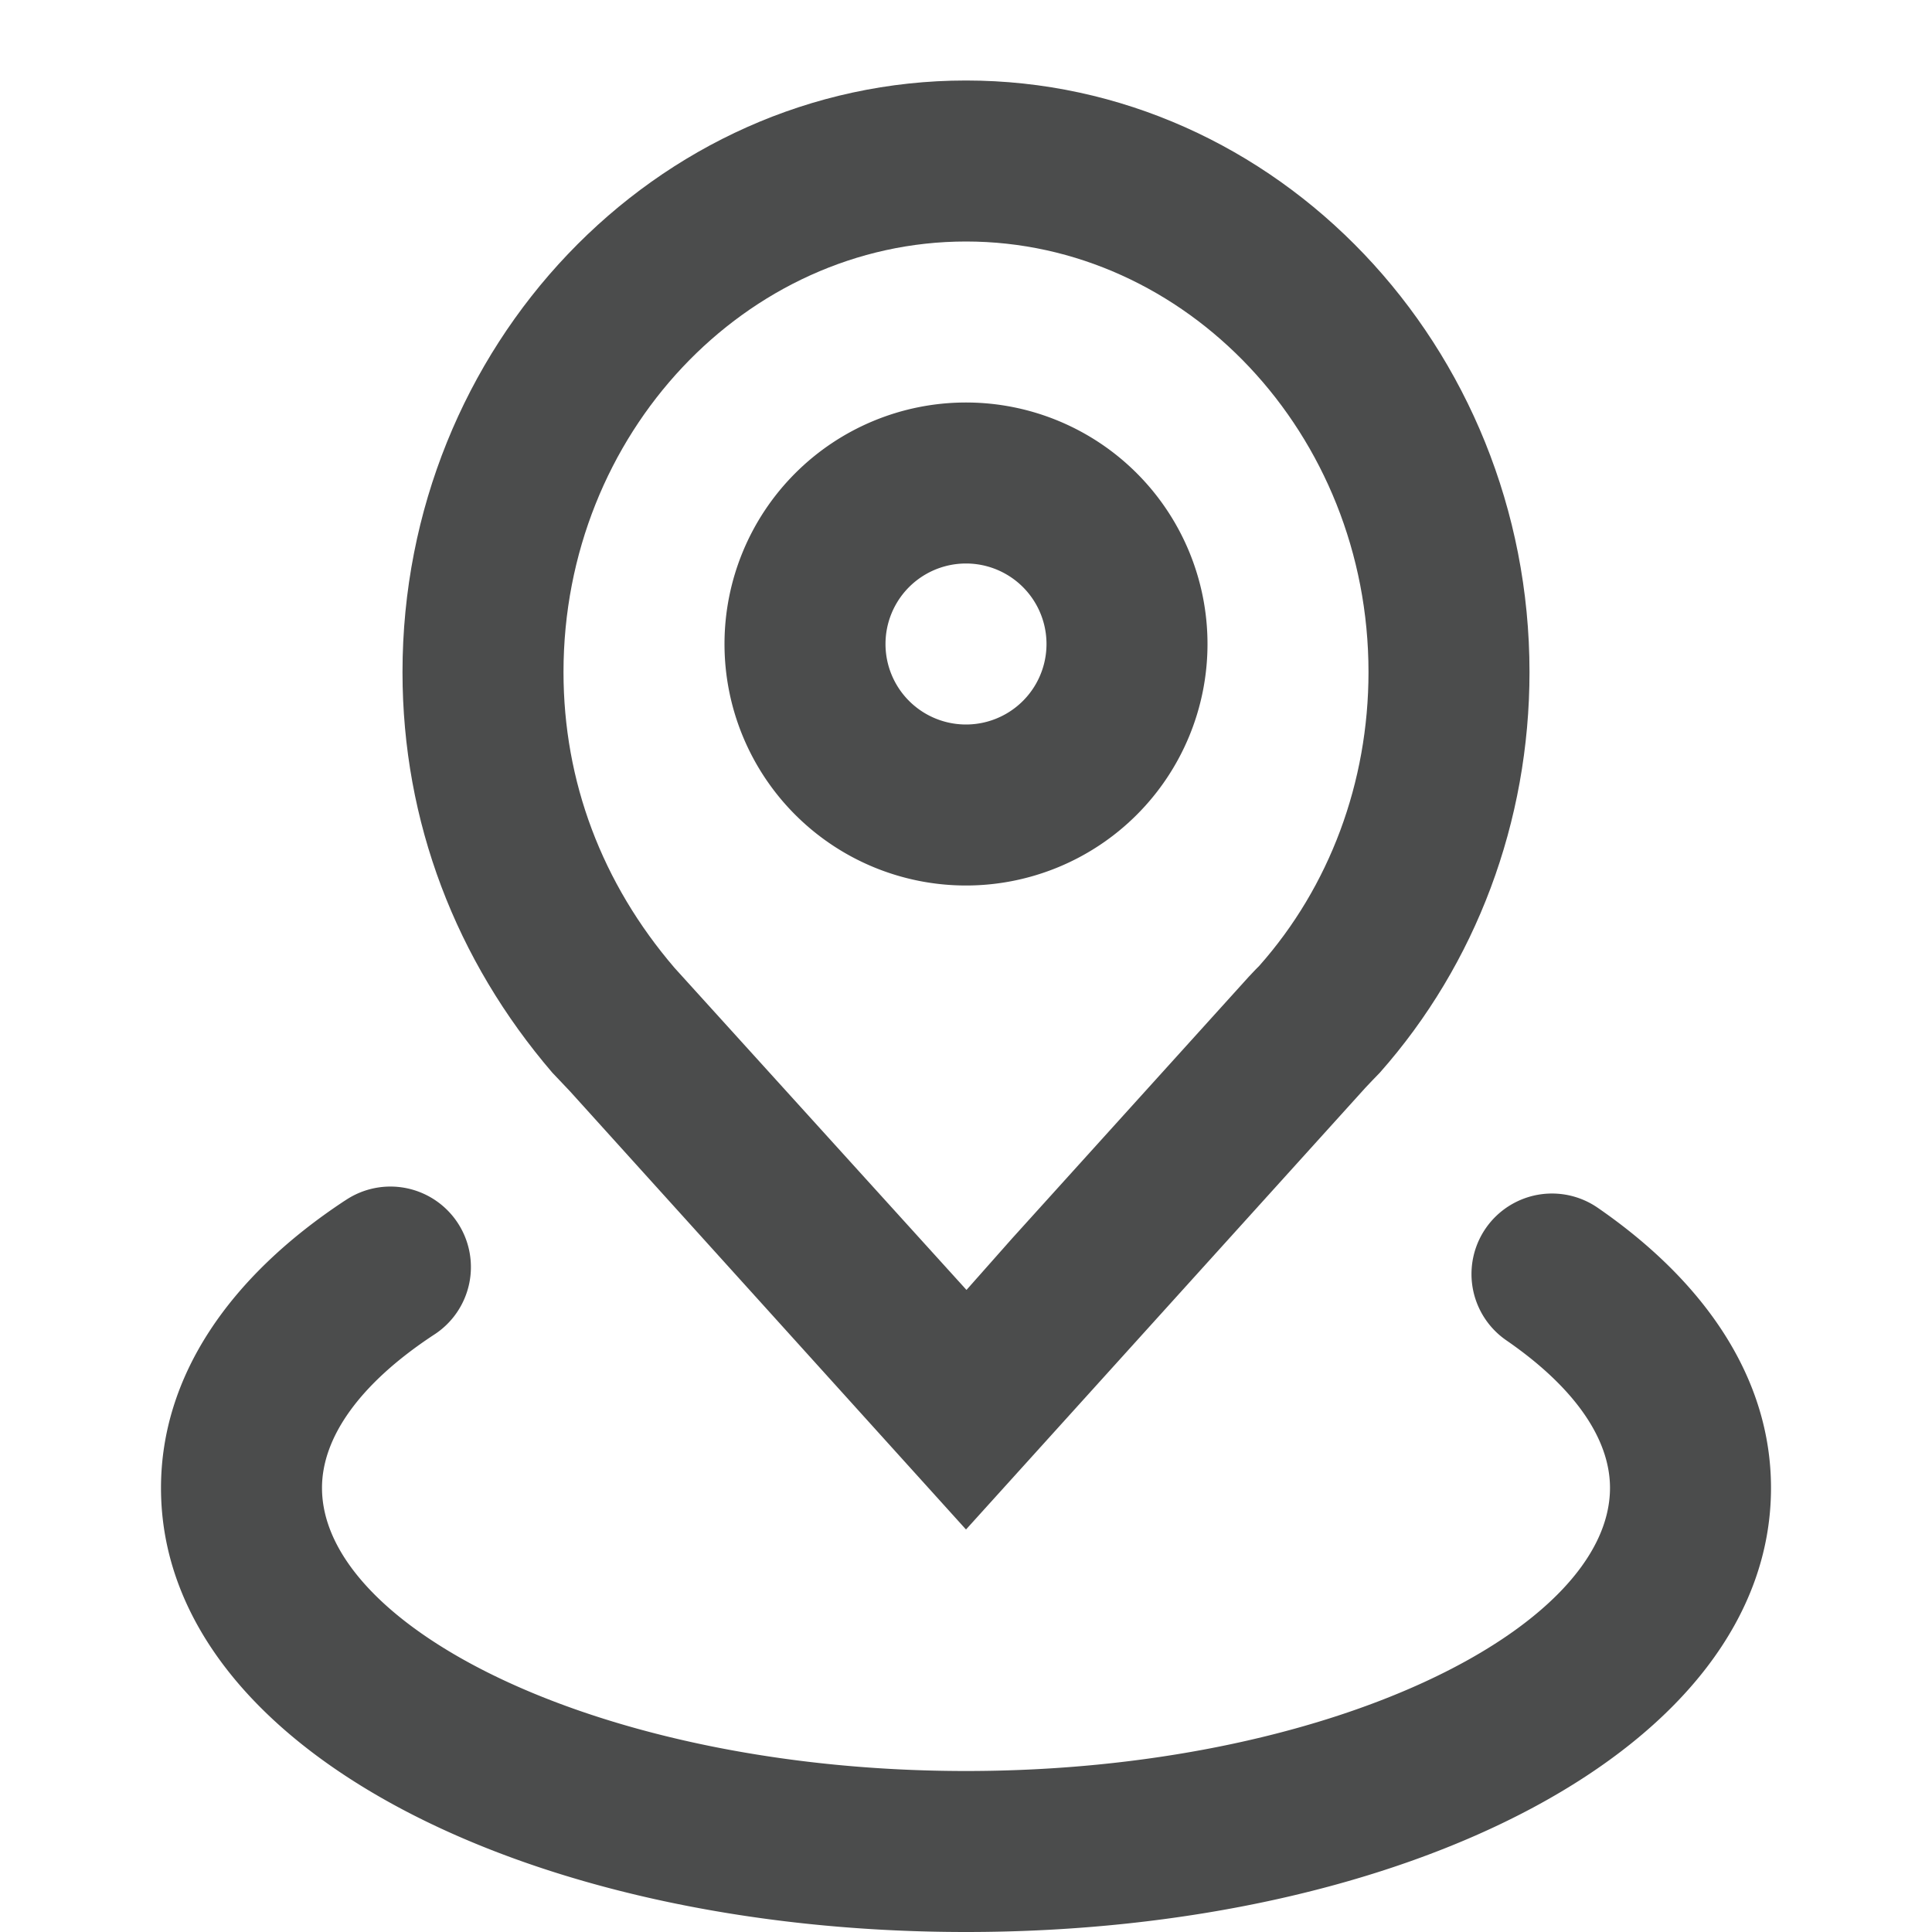 <svg width="24" height="24" viewBox="0 0 24 24" xmlns="http://www.w3.org/2000/svg">
    <g fill="#4B4C4C" fill-rule="evenodd">
        <path d="M12.572 15.385l2.942-3.253.088-.093.04-.04c.873-.984 1.358-2.28 1.358-3.65C17 5.386 14.728 3 12 3S7 5.386 7 8.349c0 1.358.477 2.622 1.38 3.675l3.626 4 .566-.639zm-5.711-2.06C5.665 11.93 5 10.21 5 8.35 5 4.302 8.146 1 12 1s7 3.302 7 7.349c0 1.86-.665 3.628-1.86 4.977l-.09.093-.088.093L12 19l-4.918-5.442-.088-.093-.133-.14z"/>
        <path d="M12 9a1 1 0 1 0 0-2 1 1 0 0 0 0 2zm0 2a3 3 0 1 1 0-6 3 3 0 0 1 0 6zm-7.715 3.914C2.845 15.863 2 17.1 2 18.484 2 21.716 6.548 24 12 24s10-2.283 10-5.517c0-1.34-.794-2.543-2.153-3.48a1 1 0 1 0-1.135 1.647c.865.596 1.288 1.237 1.288 1.833C20 20.238 16.49 22 12 22s-8-1.762-8-3.517c0-.619.457-1.287 1.386-1.899a1 1 0 1 0-1.1-1.67z"/>
    </g>
</svg>
